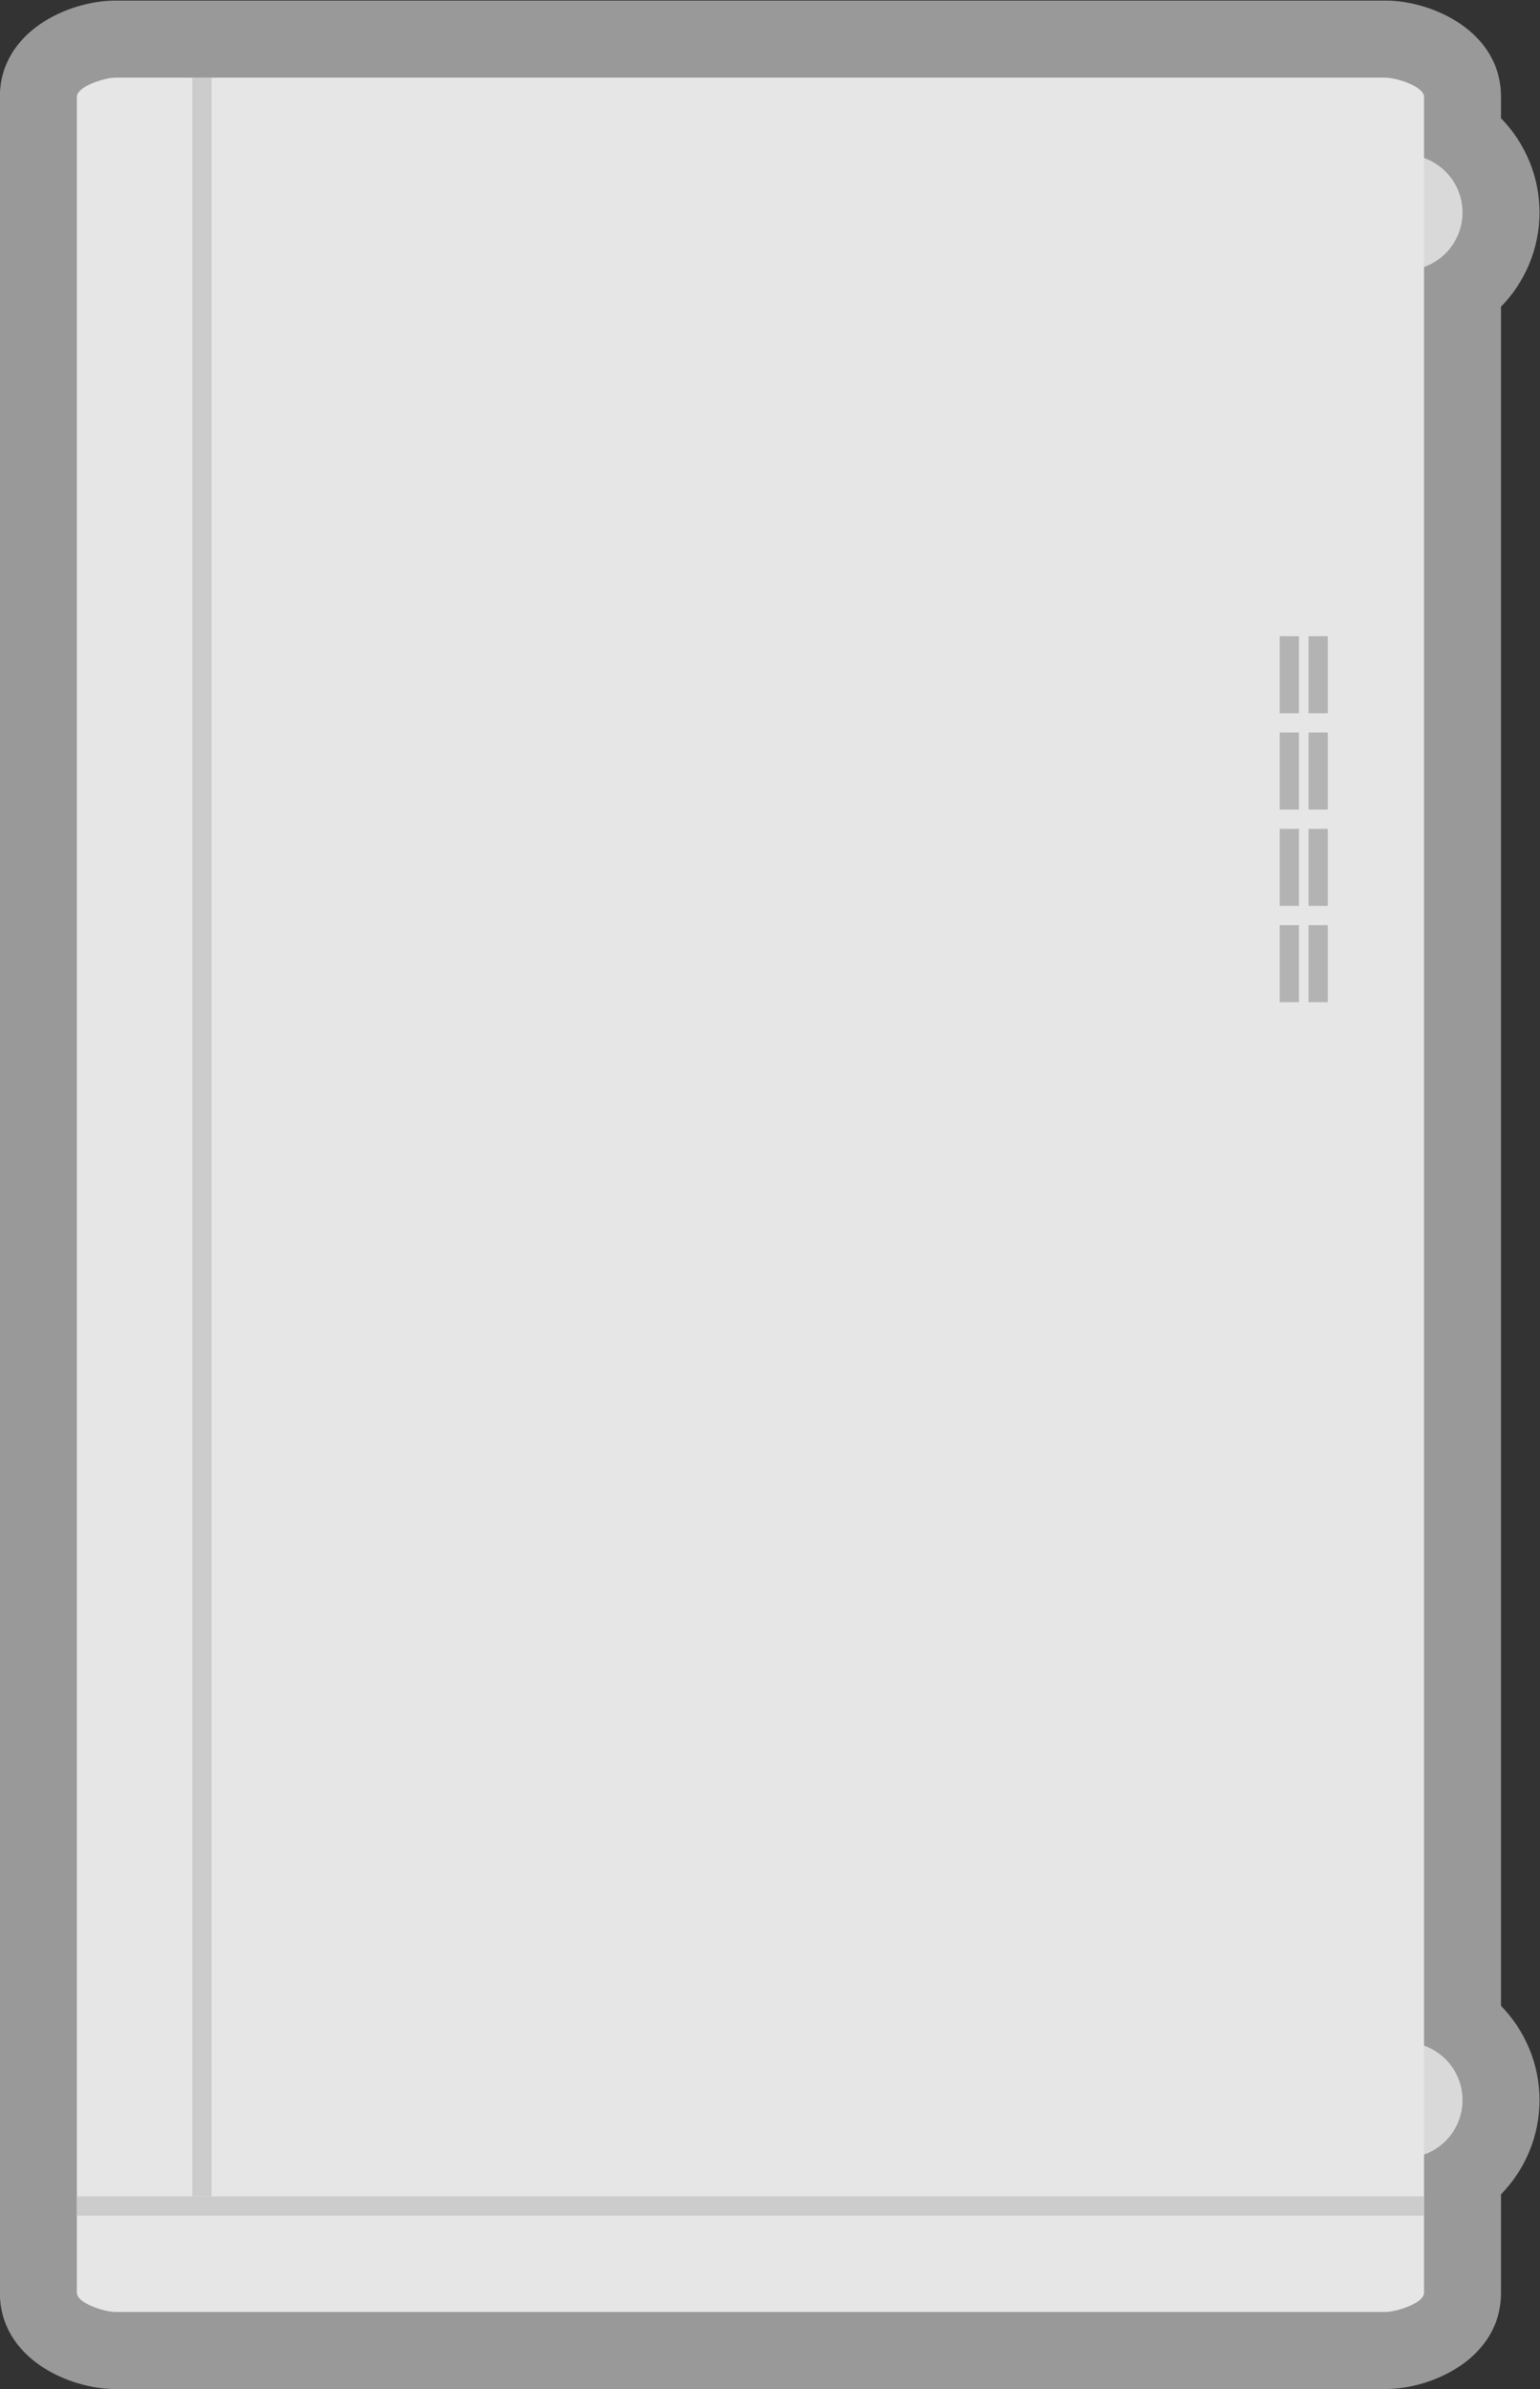 <?xml version="1.0" encoding="UTF-8" standalone="no"?>
<svg
   xmlns:dc="http://purl.org/dc/elements/1.1/"
   xmlns:cc="http://creativecommons.org/ns#"
   xmlns:rdf="http://www.w3.org/1999/02/22-rdf-syntax-ns#"
   xmlns:svg="http://www.w3.org/2000/svg"
   xmlns="http://www.w3.org/2000/svg"
   viewBox="0 0 213.333 330.666"
   height="330.666"
   width="213.333"
   xml:space="preserve"
   id="svg2"
   version="1.1"><rect x="0" y="0" width="213.333" height="330.666" fill="#333333" stroke="none"/><defs
     id="defs6"><clipPath
       id="clipPath18"
       clipPathUnits="userSpaceOnUse"><path
         id="path16"
         d="M 0,256 H 256 V 0 H 0 Z" /></clipPath><clipPath
       id="clipPath26"
       clipPathUnits="userSpaceOnUse"><path
         id="path24"
         d="M 48,252 H 208 V 4 H 48 Z" /></clipPath></defs><g
     transform="matrix(1.333,0,0,-1.333,-64,336)"
     id="g10"><g
       id="g12"><g
         clip-path="url(#clipPath18)"
         id="g14"><g
           id="g20"><g
             id="g22" /><g
             id="g34"><g
               style="opacity:0.5"
               id="g32"
               clip-path="url(#clipPath26)"><g
                 id="g30"
                 transform="translate(204,220.213)"><path
                   id="path28"
                   style="fill:#ffffff;fill-opacity:1;fill-rule:nonzero;stroke:none"
                   d="m 0,0 c 2.506,2.563 4,6.053 4,9.787 0,3.734 -1.494,7.223 -4,9.786 v 2.214 c 0,6.821 -7.16,10 -12,10 h -132 c -4.839,0 -12,-3.179 -12,-10 v -228 c 0,-6.823 7.161,-10 12,-10 h 132 c 4.84,0 12,3.177 12,10 V -196 c 2.506,2.563 4,6.052 4,9.787 0,3.734 -1.494,7.223 -4,9.786 z" /></g></g></g></g><g
           transform="translate(194,40)"
           id="g36"><path
             id="path38"
             style="fill:#d9d9d9;fill-opacity:1;fill-rule:nonzero;stroke:none"
             d="m 0,0 c 3.313,0 6,-2.687 6,-6 0,-3.313 -2.687,-6 -6,-6 -3.313,0 -6,2.687 -6,6 0,3.313 2.687,6 6,6" /></g><g
           transform="translate(194,236)"
           id="g40"><path
             id="path42"
             style="fill:#d9d9d9;fill-opacity:1;fill-rule:nonzero;stroke:none"
             d="m 0,0 c 3.313,0 6,-2.687 6,-6 0,-3.313 -2.687,-6 -6,-6 -3.313,0 -6,2.687 -6,6 0,3.313 2.687,6 6,6" /></g><g
           transform="translate(196,242)"
           id="g44"><path
             id="path46"
             style="fill:#e6e6e6;fill-opacity:1;fill-rule:nonzero;stroke:none"
             d="m 0,0 v -228 c 0,-1.104 -2.896,-2 -4,-2 h -132 c -1.104,0 -4,0.896 -4,2 V 0 c 0,1.104 2.896,2 4,2 H -4 C -2.896,2 0,1.104 0,0" /></g><path
           id="path48"
           style="fill:#cccccc;fill-opacity:1;fill-rule:nonzero;stroke:none"
           d="m 70,24 h -2 v 220 h 2 z" /><path
           id="path50"
           style="fill:#cccccc;fill-opacity:1;fill-rule:nonzero;stroke:none"
           d="M 196,22 H 56 v 2 h 140 z" /><path
           id="path52"
           style="fill:#b3b3b3;fill-opacity:1;fill-rule:nonzero;stroke:none"
           d="m 183,148 h -2 v 8 h 2 z" /><path
           id="path54"
           style="fill:#b3b3b3;fill-opacity:1;fill-rule:nonzero;stroke:none"
           d="m 186,148 h -2 v 8 h 2 z" /><path
           id="path56"
           style="fill:#b3b3b3;fill-opacity:1;fill-rule:nonzero;stroke:none"
           d="m 183,158 h -2 v 8 h 2 z" /><path
           id="path58"
           style="fill:#b3b3b3;fill-opacity:1;fill-rule:nonzero;stroke:none"
           d="m 186,158 h -2 v 8 h 2 z" /><path
           id="path60"
           style="fill:#b3b3b3;fill-opacity:1;fill-rule:nonzero;stroke:none"
           d="m 183,168 h -2 v 8 h 2 z" /><path
           id="path62"
           style="fill:#b3b3b3;fill-opacity:1;fill-rule:nonzero;stroke:none"
           d="m 186,168 h -2 v 8 h 2 z" /><path
           id="path64"
           style="fill:#b3b3b3;fill-opacity:1;fill-rule:nonzero;stroke:none"
           d="m 183,178 h -2 v 8 h 2 z" /><path
           id="path66"
           style="fill:#b3b3b3;fill-opacity:1;fill-rule:nonzero;stroke:none"
           d="m 186,178 h -2 v 8 h 2 z" /></g></g></g></svg>
